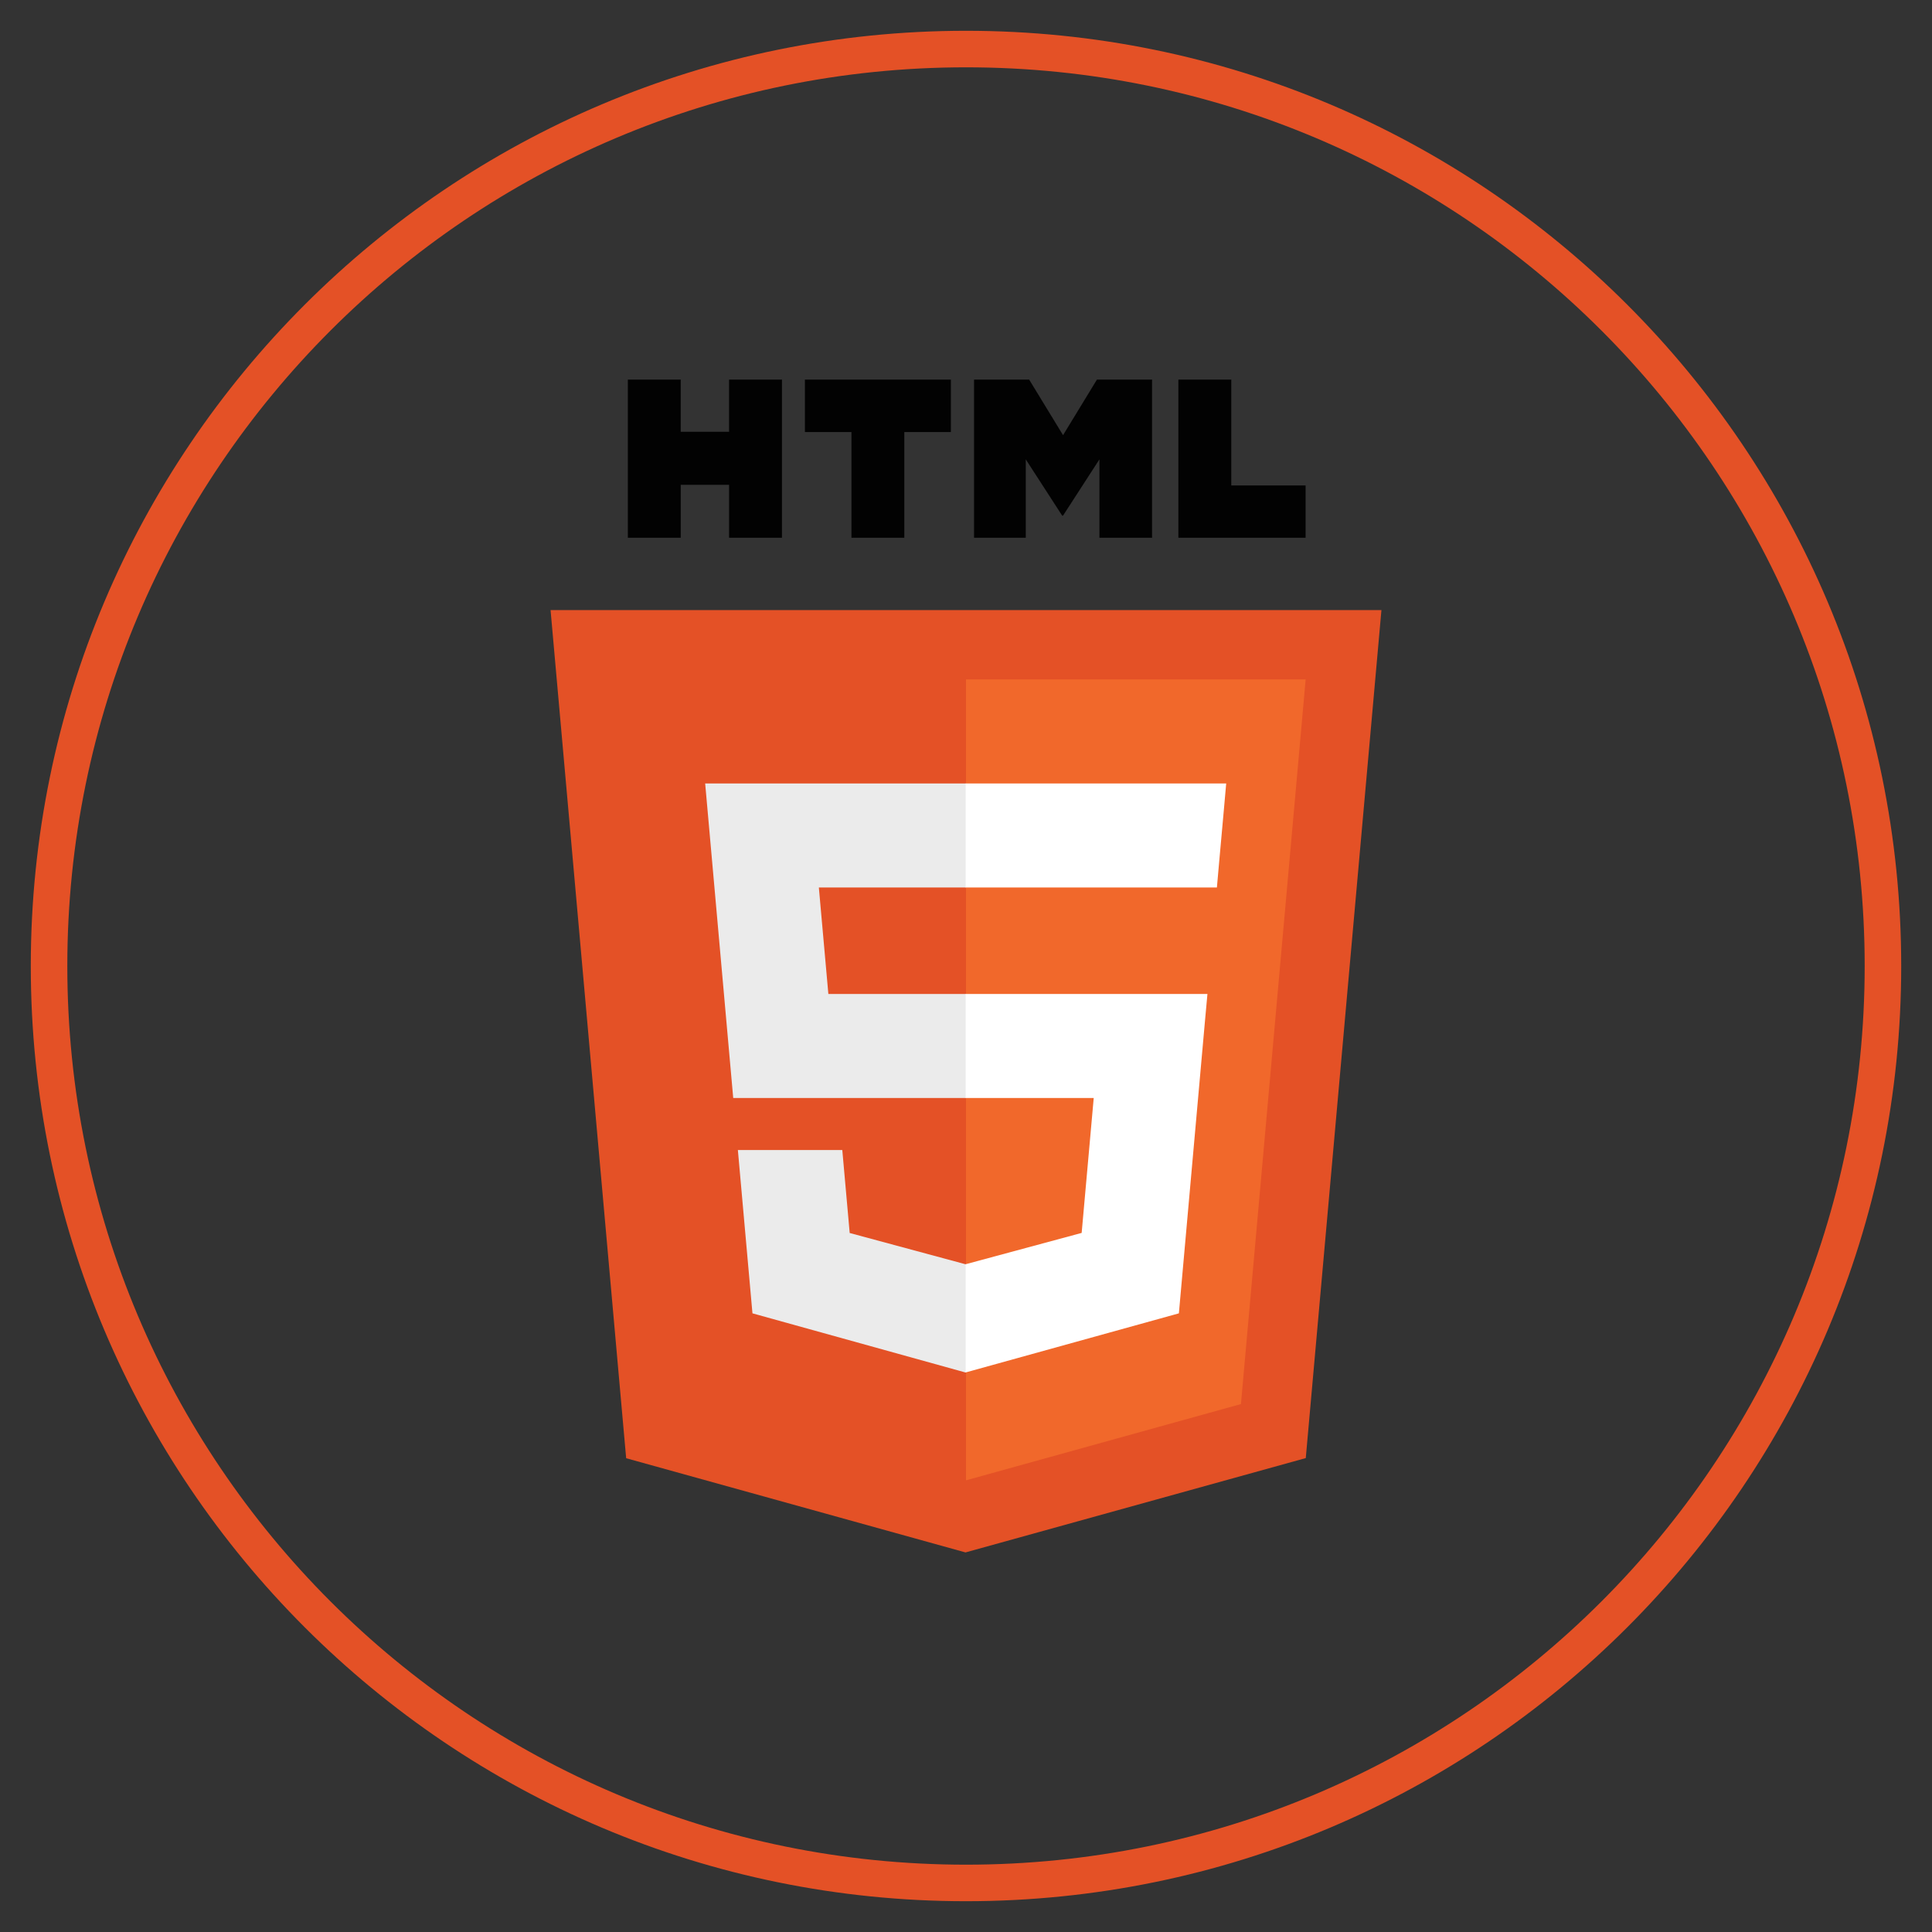 <?xml version="1.0" encoding="utf-8"?>
<!-- Generator: Adobe Illustrator 16.0.0, SVG Export Plug-In . SVG Version: 6.00 Build 0)  -->
<!DOCTYPE svg PUBLIC "-//W3C//DTD SVG 1.1//EN" "http://www.w3.org/Graphics/SVG/1.1/DTD/svg11.dtd">
<svg version="1.1" id="Layer_1" xmlns="http://www.w3.org/2000/svg" xmlns:xlink="http://www.w3.org/1999/xlink" x="0px" y="0px"
	 width="128px" height="128px" viewBox="0 0 128 128" enable-background="new 0 0 128 128" xml:space="preserve">
<rect x="0" y="0" width="128" height="128" fill="#333333" stroke="none"/>
<g id="g3021">
	<path id="path2989" fill="none" stroke="#E45126" stroke-width="2.42" d="M124.75,64c0,33.551-27.199,60.75-60.75,60.75
		C30.449,124.75,3.25,97.551,3.25,64C3.25,30.449,30.449,3.25,64,3.25C97.551,3.25,124.75,30.449,124.75,64z"/>
</g>
<g>
	<polygon fill="#E45126" points="41.485,96.611 36.476,40.419 91.524,40.419 86.511,96.602 63.967,102.852 	"/>
	<polygon fill="#F1682B" points="64,98.076 82.216,93.023 86.503,45.013 64,45.013 	"/>
	<polygon fill="#EBEBEB" points="64,65.854 54.881,65.854 54.251,58.798 64,58.798 64,51.906 63.977,51.906 46.719,51.906 
		46.884,53.754 48.578,72.746 64,72.746 	"/>
	<polygon fill="#EBEBEB" points="64,83.754 63.97,83.76 56.294,81.689 55.804,76.191 52.074,76.191 48.886,76.191 49.852,87.012 
		63.969,90.932 64,90.922 	"/>
	<g>
		<path fill="#020202" d="M41.597,25.149h3.502v3.459h3.204v-3.459h3.503v10.478h-3.502v-3.508H45.1v3.508h-3.503V25.149
			L41.597,25.149z"/>
		<path fill="#020202" d="M56.411,28.624h-3.084v-3.475h9.671v3.475h-3.085v7.003h-3.502V28.624L56.411,28.624z"/>
		<path fill="#020202" d="M64.533,25.149h3.651l2.246,3.682l2.245-3.682h3.652v10.478H72.84v-5.193l-2.41,3.725h-0.06l-2.41-3.725
			v5.193h-3.427V25.149L64.533,25.149z"/>
		<path fill="#020202" d="M78.071,25.149h3.505v7.014h4.923v3.464h-8.428V25.149L78.071,25.149z"/>
	</g>
	<polygon fill="#FFFFFF" points="63.977,65.854 63.977,72.746 72.462,72.746 71.663,81.684 63.977,83.758 63.977,90.928 
		78.104,87.012 78.208,85.848 79.827,67.705 79.996,65.854 78.139,65.854 	"/>
	<polygon fill="#FFFFFF" points="63.977,51.906 63.977,56.186 63.977,58.78 63.977,58.798 80.6,58.798 80.6,58.798 80.623,58.798 
		80.76,57.248 81.075,53.754 81.239,51.906 	"/>
</g>
</svg>
